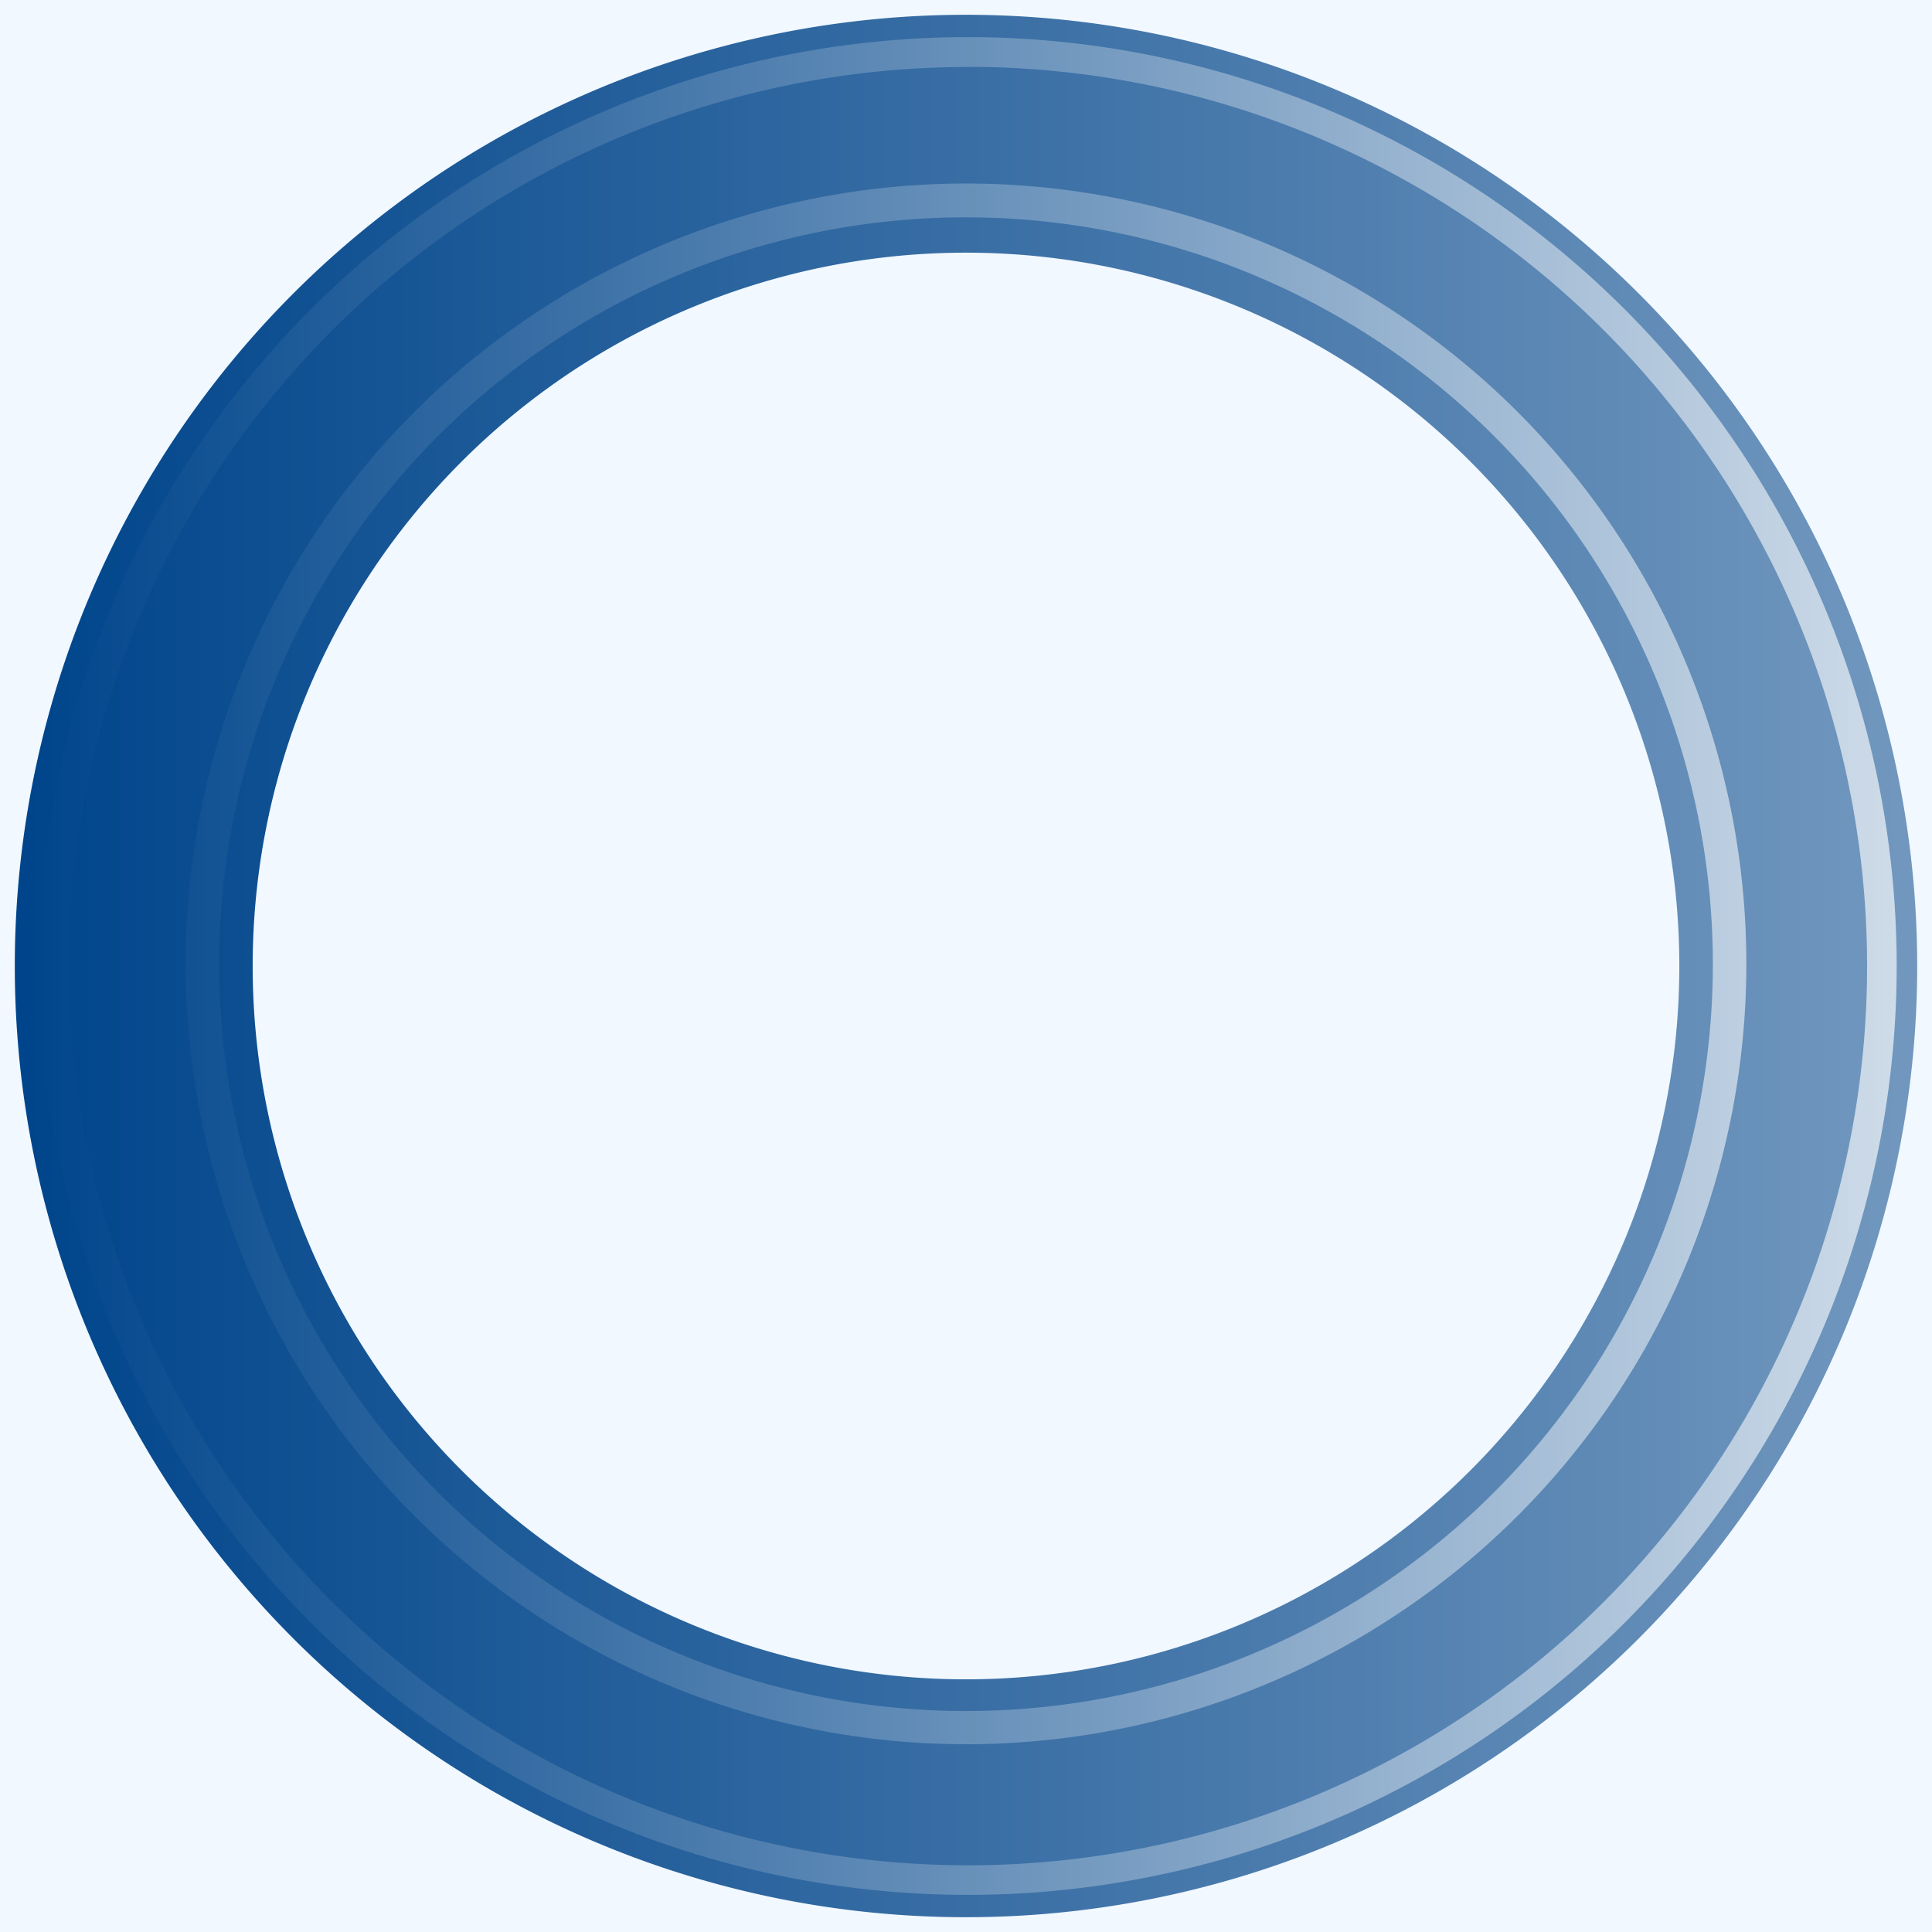 <svg xmlns="http://www.w3.org/2000/svg" version="1.0" width="64" height="64" viewBox="0 0 128 128"><rect width="100%" height="100%" fill="#f1f8ff"/><g><linearGradient id="a"><stop offset="0%" stop-color="#00458b"/><stop offset="100%" stop-color="#7197be" fill-opacity=".56"/></linearGradient><linearGradient id="b"><stop offset="0%" stop-color="#00458b"/><stop offset="100%" stop-color="#cfdce9" fill-opacity=".19"/></linearGradient><path d="M64 .98A63.02 63.02 0 11.98 64 63.02 63.02 0 0164 .98zm0 15.76A47.26 47.26 0 1116.74 64 47.26 47.26 0 0164 16.74z" fill-rule="evenodd" fill="url(#a)"/><path d="M64.12 125.54A61.54 61.54 0 11125.66 64a61.54 61.54 0 01-61.54 61.54zm0-121.1A59.57 59.57 0 10123.7 64 59.57 59.57 0 0064.1 4.43zM64 115.56a51.7 51.7 0 1151.7-51.7 51.7 51.7 0 01-51.7 51.7zM64 14.4a49.48 49.48 0 1049.48 49.48A49.48 49.48 0 0064 14.4z" fill-rule="evenodd" fill="url(#b)"/><animateTransform attributeName="transform" type="rotate" from="0 64 64" to="360 64 64" dur="1800ms" repeatCount="indefinite"/></g></svg>